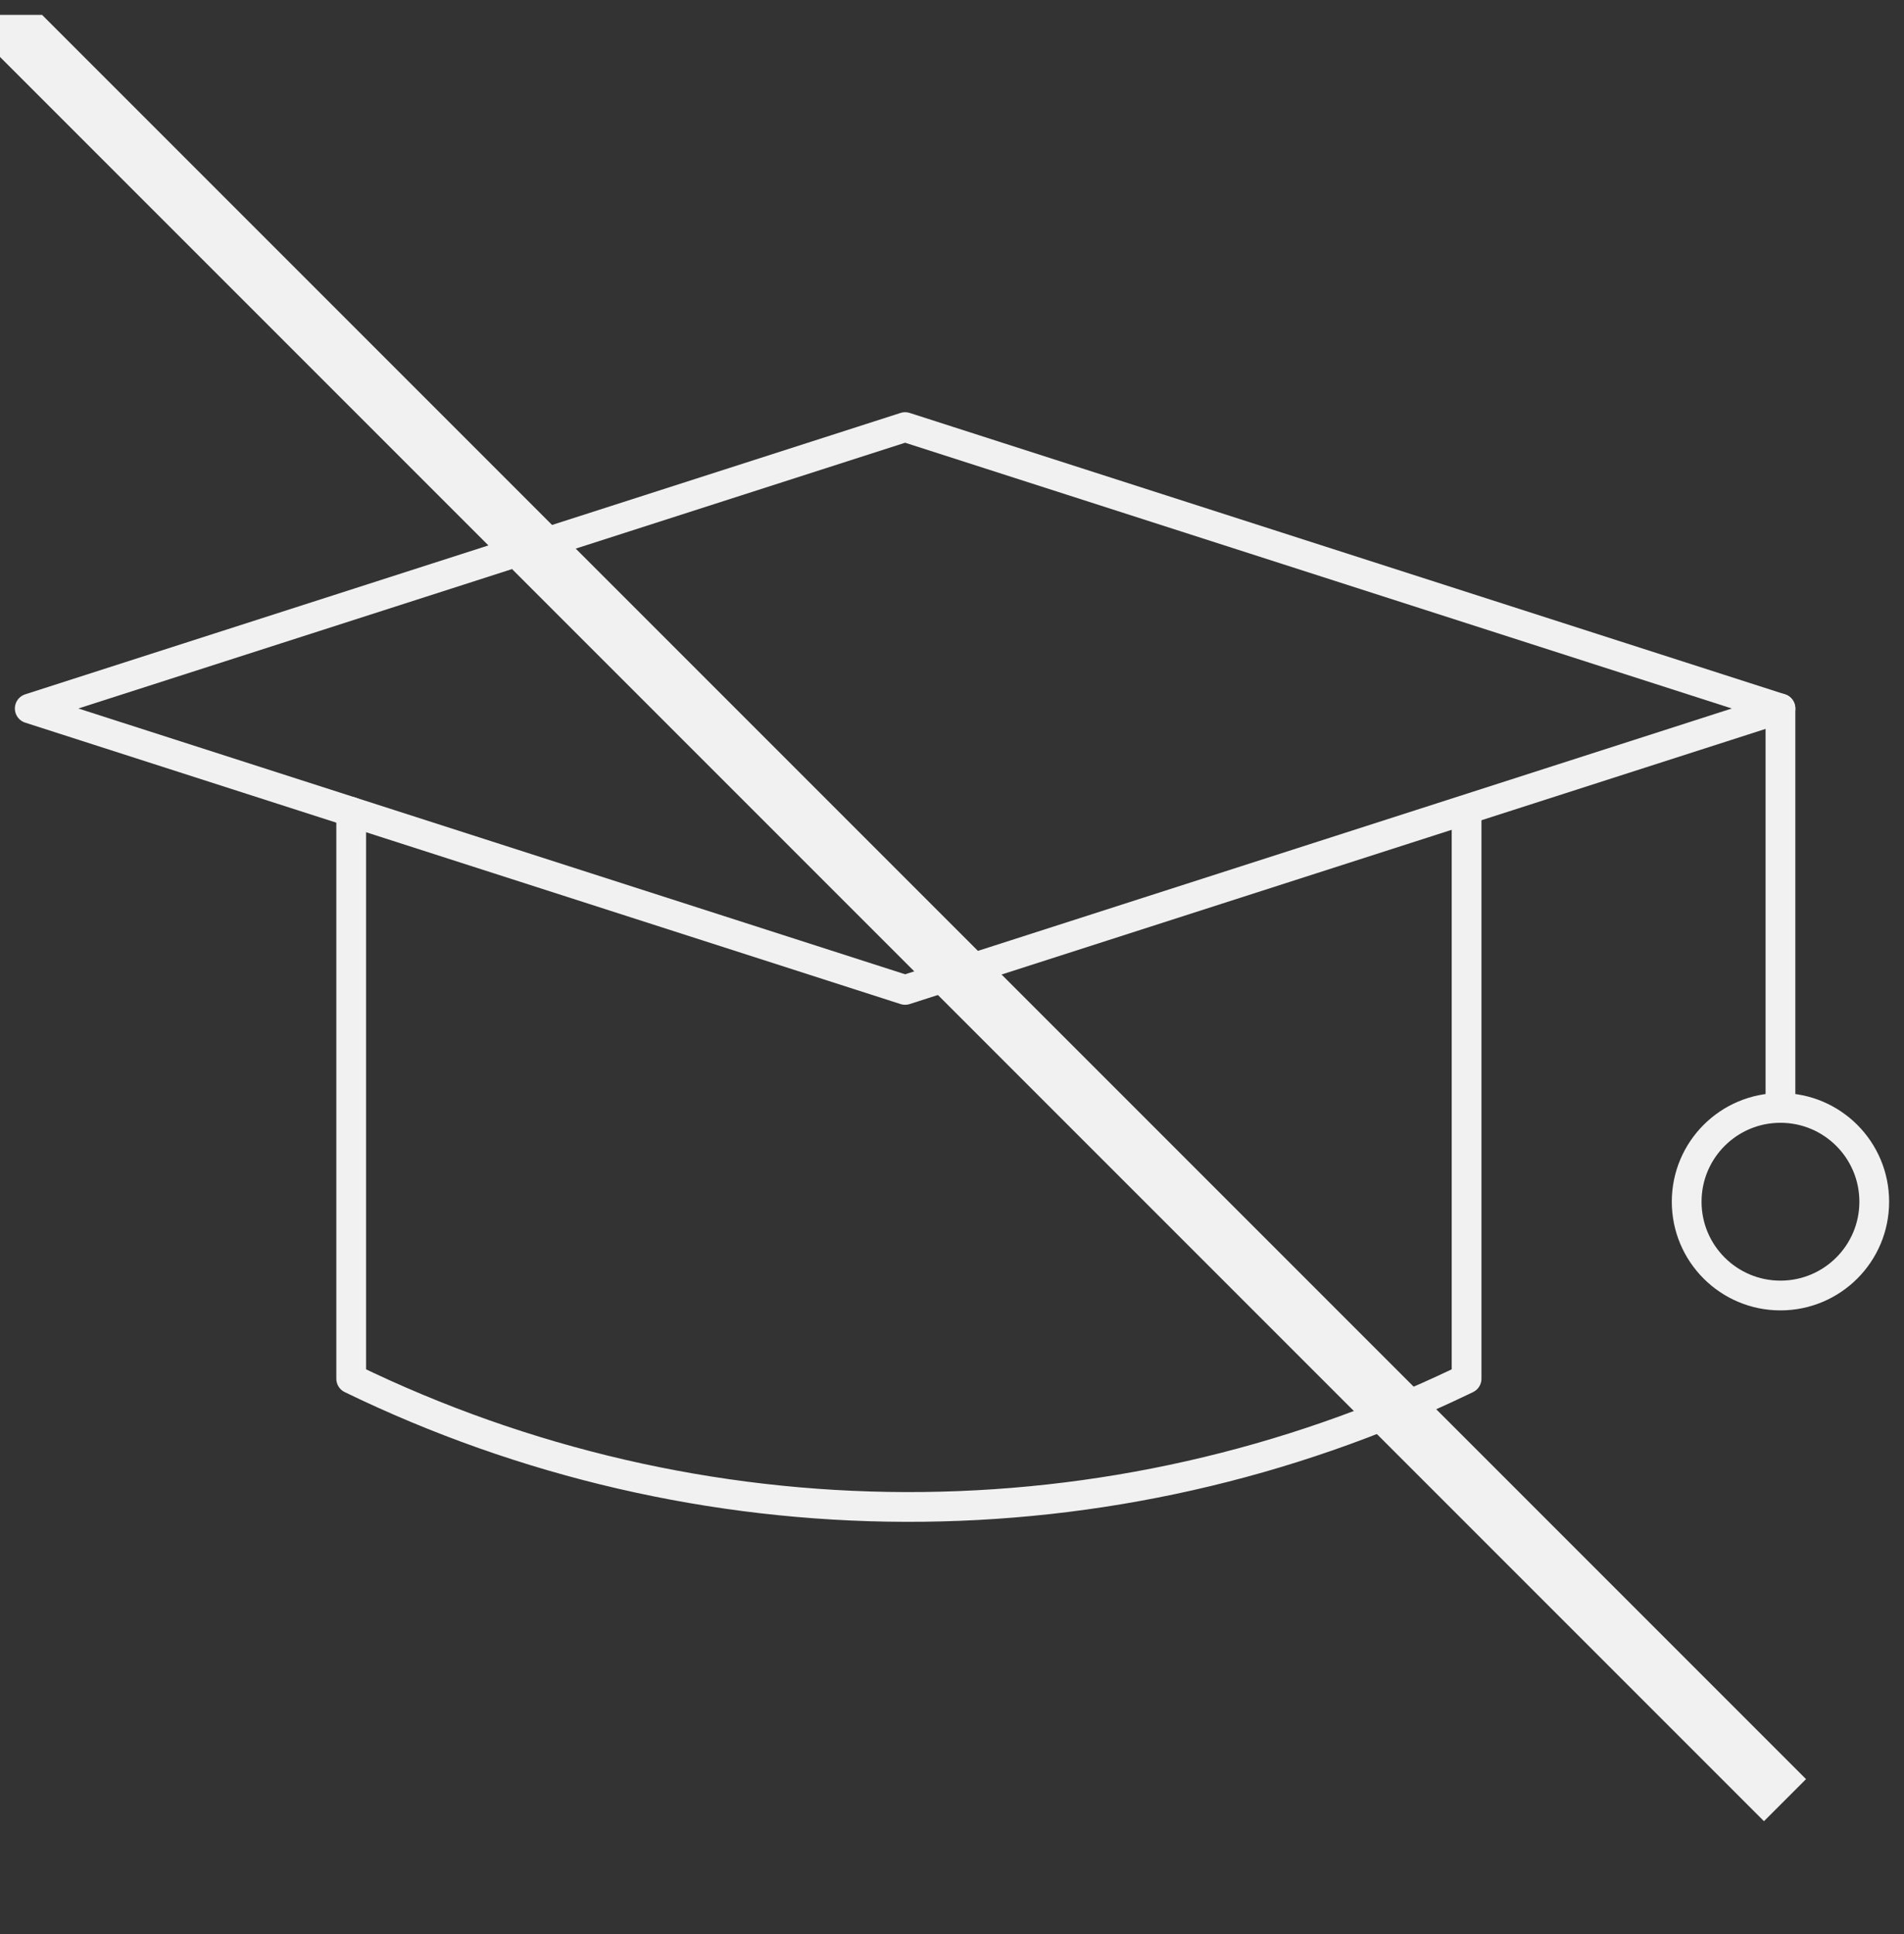 <svg width="64" height="65" viewBox="0 0 64 65" fill="none" xmlns="http://www.w3.org/2000/svg">
<rect x="0" y="0" width="64" height="65" fill="#333333" stroke="none"/>
<g clip-path="url(#clip0_1010_185)">
<path d="M59.847 23.811L30.424 14.354L1 23.811L30.424 33.269L59.847 23.811Z" stroke="#F1F1F2" stroke-linecap="round" stroke-linejoin="round"/>
<path d="M49.286 27.262H49.297V46.336L49.09 46.435C43.268 49.224 36.892 50.663 30.436 50.646C23.981 50.629 17.612 49.156 11.805 46.336V46.336V27.284" stroke="#F1F1F2" stroke-linecap="round" stroke-linejoin="round"/>
<path d="M59.847 23.811V37.235" stroke="#F1F1F2" stroke-linecap="round" stroke-linejoin="round"/>
<path d="M59.847 43.54C61.589 43.54 63 42.129 63 40.388C63 38.646 61.589 37.235 59.847 37.235C58.106 37.235 56.695 38.646 56.695 40.388C56.695 42.129 58.106 43.54 59.847 43.54Z" stroke="#F1F1F2" stroke-linecap="round" stroke-linejoin="round"/>
<path d="M0 0.5L60 60.5" stroke="#F1F1F2" stroke-width="2"/>
</g>
<defs>
<clipPath id="clip0_1010_185">
<rect width="64" height="64" fill="white" transform="translate(0 0.5)"/>
</clipPath>
</defs>
</svg>

